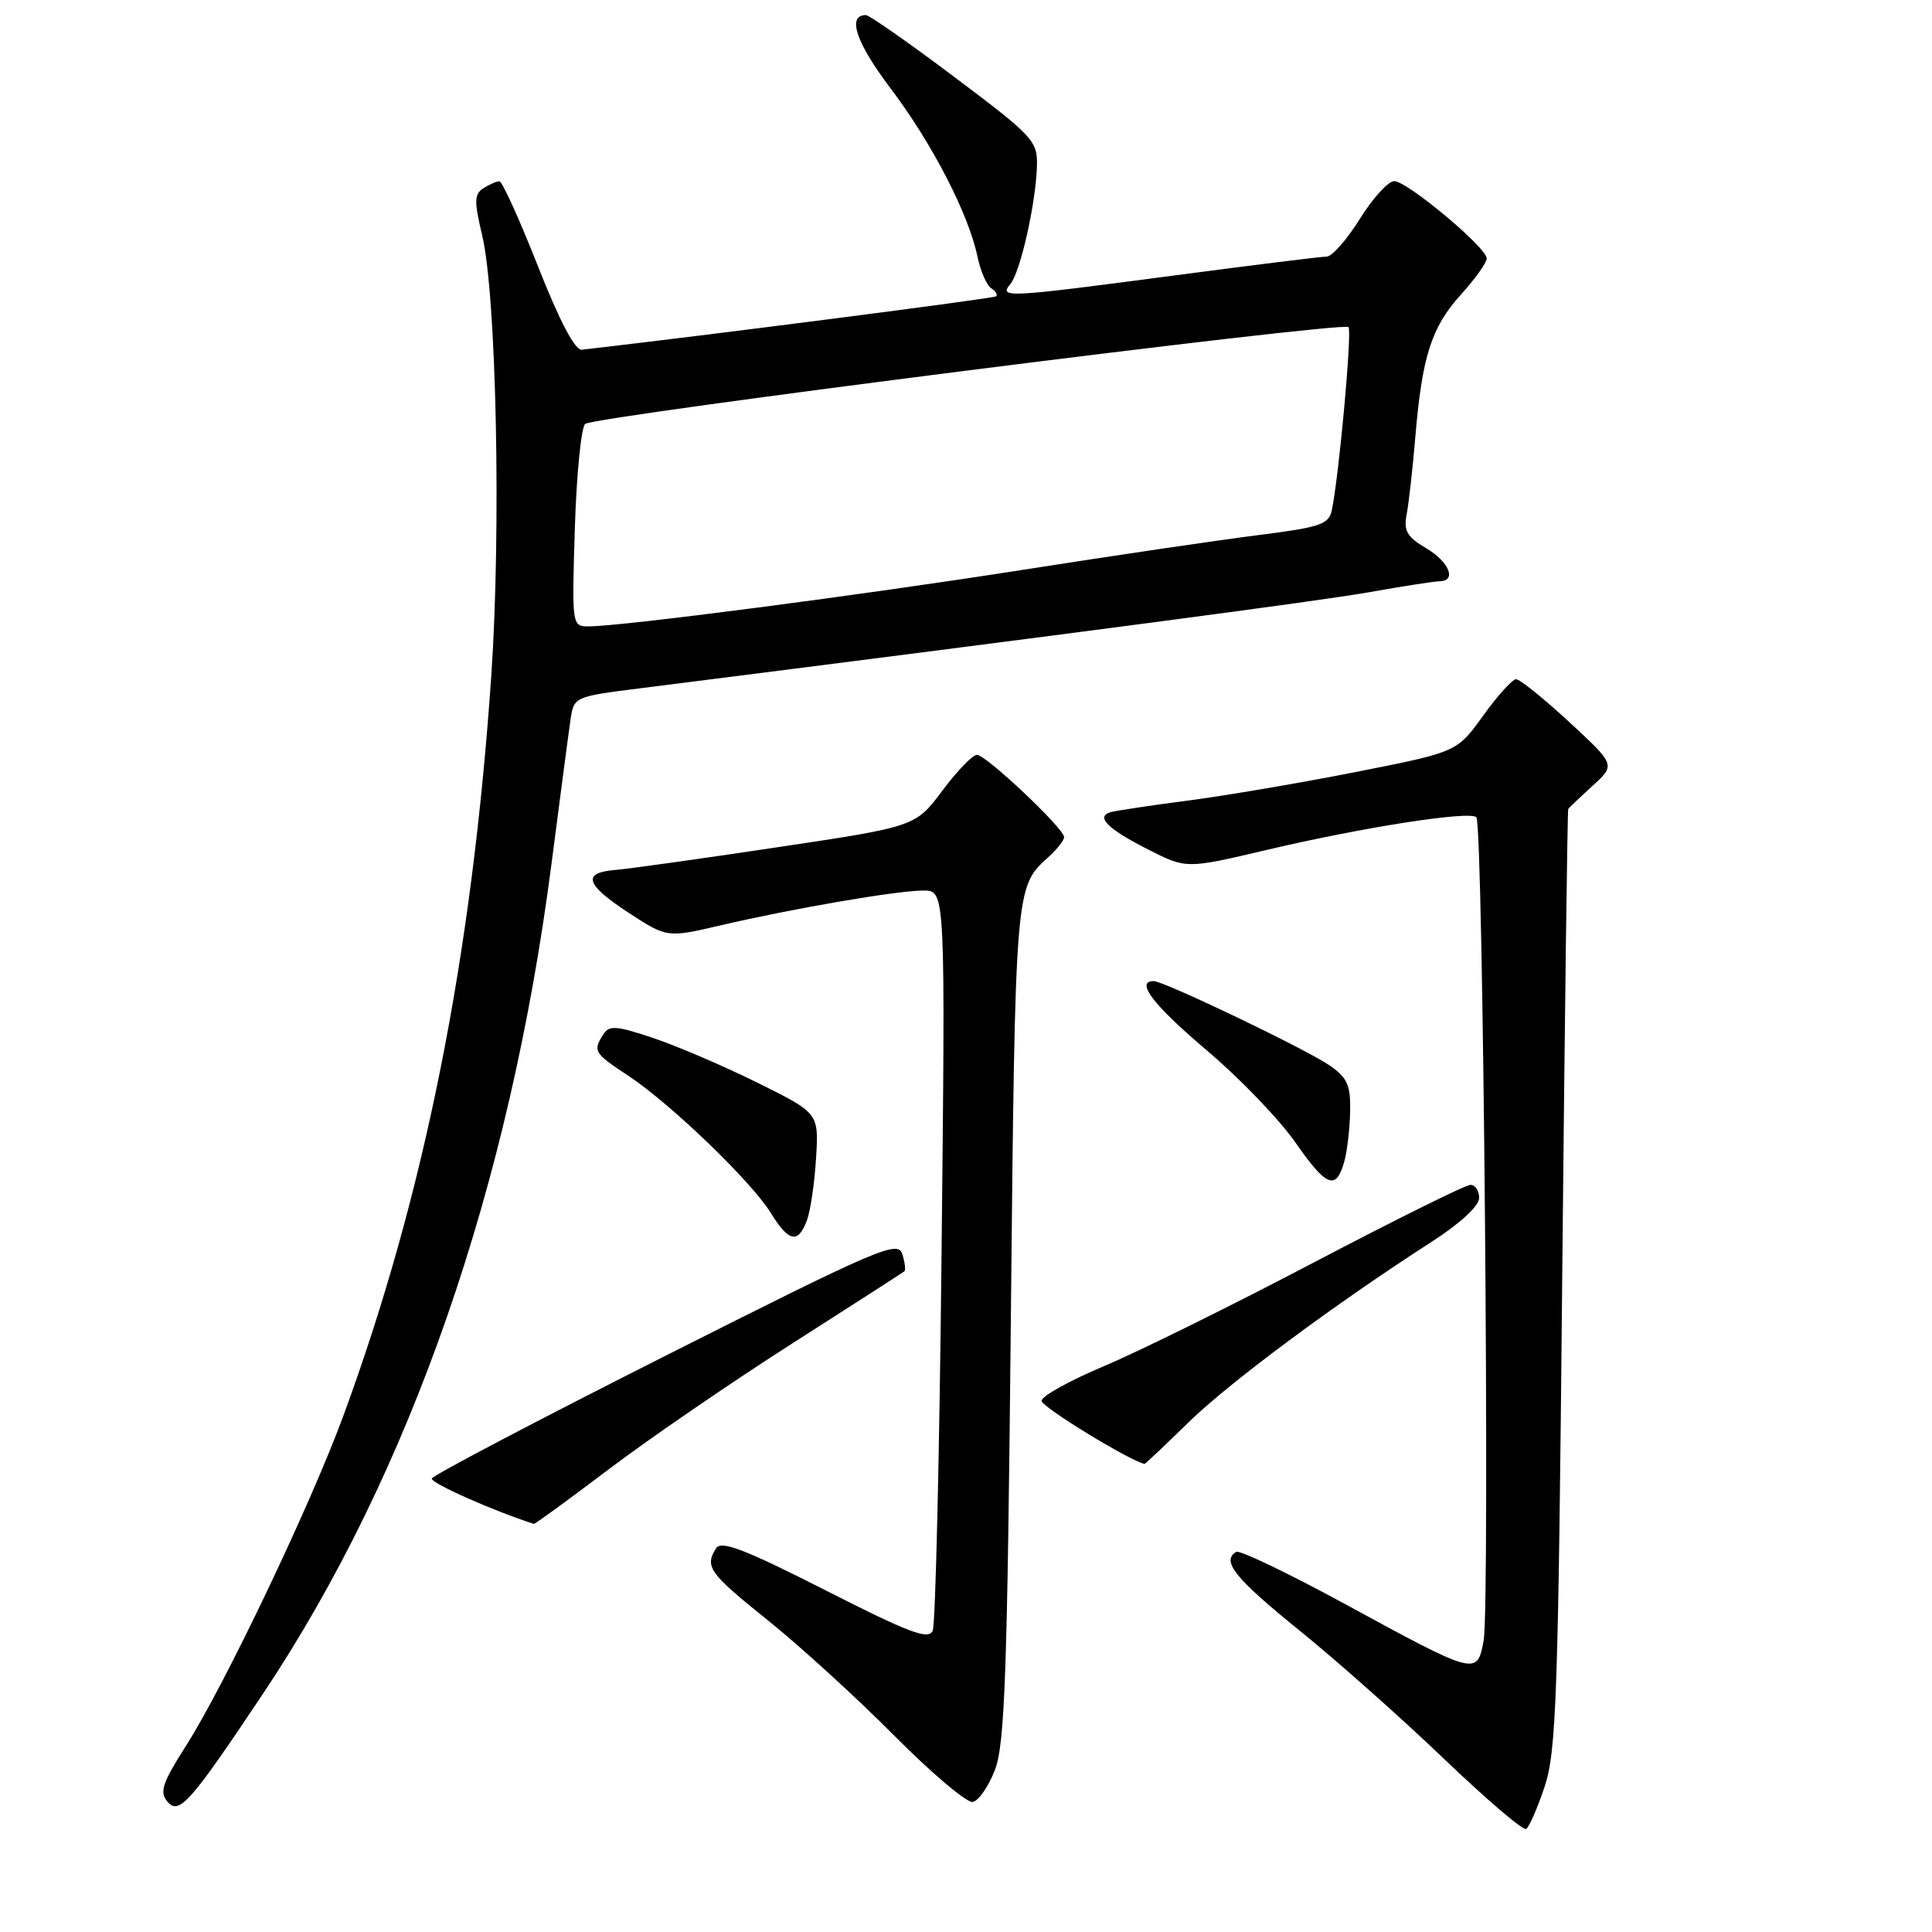<?xml version="1.0" encoding="UTF-8" standalone="no"?>
<!DOCTYPE svg PUBLIC "-//W3C//DTD SVG 1.1//EN" "http://www.w3.org/Graphics/SVG/1.1/DTD/svg11.dtd" >
<svg xmlns="http://www.w3.org/2000/svg" xmlns:xlink="http://www.w3.org/1999/xlink" version="1.1" viewBox="0 0 256 256">
 <g >
 <path fill="currentColor"
d=" M 204.68 236.71 C 206.22 232.08 206.48 224.61 207.00 169.50 C 207.33 135.40 207.69 107.36 207.80 107.19 C 207.91 107.03 209.36 105.64 211.03 104.12 C 214.07 101.35 214.07 101.35 207.93 95.67 C 204.55 92.55 201.39 90.00 200.89 90.00 C 200.40 90.00 198.44 92.17 196.53 94.82 C 193.07 99.64 193.07 99.64 179.78 102.27 C 172.48 103.71 162.45 105.42 157.50 106.07 C 152.55 106.71 147.91 107.41 147.19 107.61 C 145.11 108.20 146.74 109.83 152.17 112.58 C 157.19 115.13 157.19 115.13 167.84 112.62 C 180.62 109.61 194.74 107.41 195.63 108.29 C 196.53 109.19 197.44 212.84 196.59 217.38 C 195.71 222.06 195.73 222.07 178.05 212.45 C 170.65 208.43 164.23 205.35 163.80 205.63 C 161.81 206.85 163.62 209.11 172.08 215.96 C 177.08 220.00 185.74 227.69 191.33 233.05 C 196.92 238.40 201.83 242.59 202.22 242.35 C 202.62 242.11 203.73 239.57 204.68 236.71 Z  M 34.94 224.29 C 54.39 195.11 67.54 157.26 73.07 114.50 C 74.21 105.70 75.34 97.11 75.59 95.41 C 76.03 92.33 76.06 92.31 84.77 91.21 C 142.91 83.85 174.66 79.66 181.37 78.48 C 185.84 77.68 190.06 77.03 190.75 77.02 C 193.07 76.98 192.02 74.44 188.94 72.62 C 186.44 71.15 185.97 70.33 186.39 68.16 C 186.67 66.70 187.18 62.12 187.53 58.00 C 188.43 47.23 189.66 43.38 193.55 39.07 C 195.45 36.97 197.00 34.80 197.00 34.25 C 197.00 32.81 186.46 24.00 184.74 24.00 C 183.95 24.00 181.90 26.25 180.19 29.00 C 178.48 31.75 176.50 34.00 175.79 34.00 C 175.08 34.00 165.99 35.13 155.60 36.50 C 133.28 39.45 132.34 39.50 133.87 37.65 C 135.21 36.05 137.26 26.93 137.40 22.00 C 137.49 18.68 136.94 18.08 126.52 10.25 C 120.49 5.71 115.18 2.00 114.74 2.00 C 112.20 2.00 113.42 5.64 117.97 11.66 C 123.48 18.94 128.34 28.33 129.52 34.00 C 129.92 35.92 130.74 37.81 131.35 38.20 C 131.95 38.58 132.23 39.06 131.97 39.27 C 131.62 39.55 94.08 44.39 77.10 46.34 C 76.19 46.44 74.14 42.54 71.27 35.25 C 68.83 29.06 66.54 24.01 66.17 24.02 C 65.80 24.02 64.85 24.44 64.06 24.94 C 62.84 25.71 62.81 26.66 63.89 31.18 C 65.78 39.13 66.42 70.19 65.10 89.50 C 62.54 126.90 56.23 158.44 45.47 187.67 C 41.12 199.49 29.66 223.51 24.57 231.45 C 21.54 236.20 21.12 237.44 22.16 238.70 C 23.72 240.57 25.15 238.96 34.94 224.29 Z  M 131.84 234.50 C 133.14 231.14 133.48 221.67 133.94 175.00 C 134.52 117.29 134.50 117.57 138.91 113.58 C 140.06 112.54 141.00 111.34 141.00 110.92 C 141.00 109.79 130.69 100.05 129.46 100.02 C 128.89 100.01 126.83 102.14 124.87 104.76 C 121.31 109.53 121.31 109.53 102.91 112.28 C 92.78 113.80 83.18 115.14 81.58 115.27 C 77.09 115.62 77.55 117.18 83.21 120.89 C 88.39 124.27 88.39 124.27 95.45 122.62 C 105.05 120.38 118.87 118.00 122.38 118.00 C 125.27 118.00 125.27 118.00 124.76 166.25 C 124.48 192.79 123.96 215.20 123.59 216.06 C 123.05 217.34 120.55 216.40 109.34 210.70 C 98.67 205.28 95.56 204.09 94.89 205.15 C 93.34 207.60 93.94 208.44 101.76 214.71 C 106.02 218.13 113.55 225.00 118.50 229.99 C 123.45 234.97 128.13 238.92 128.90 238.77 C 129.67 238.62 131.00 236.70 131.84 234.50 Z  M 80.74 194.63 C 86.11 190.57 97.03 183.09 105.00 178.00 C 112.97 172.91 119.65 168.61 119.84 168.45 C 120.03 168.28 119.90 167.25 119.55 166.15 C 118.96 164.31 116.29 165.47 88.21 179.63 C 71.32 188.15 57.37 195.48 57.22 195.91 C 57.01 196.49 65.40 200.22 70.74 201.92 C 70.88 201.97 75.38 198.68 80.74 194.63 Z  M 157.47 188.48 C 162.93 183.16 176.87 172.80 189.77 164.50 C 193.48 162.11 195.99 159.79 195.99 158.75 C 196.00 157.79 195.48 157.00 194.84 157.00 C 194.20 157.00 184.87 161.63 174.09 167.28 C 163.32 172.94 150.79 179.13 146.26 181.03 C 141.73 182.94 138.01 185.00 138.01 185.62 C 138.00 186.42 149.80 193.64 151.66 193.97 C 151.75 193.99 154.37 191.52 157.47 188.48 Z  M 106.91 161.74 C 107.38 160.50 107.93 156.79 108.13 153.49 C 108.50 147.50 108.50 147.50 100.44 143.50 C 96.00 141.30 89.78 138.63 86.61 137.56 C 81.67 135.90 80.72 135.83 79.94 137.06 C 78.54 139.27 78.70 139.54 83.25 142.54 C 88.83 146.22 99.54 156.53 102.12 160.70 C 104.52 164.58 105.73 164.84 106.91 161.74 Z  M 178.12 153.93 C 178.50 152.59 178.85 149.62 178.90 147.32 C 178.98 143.83 178.54 142.82 176.25 141.22 C 173.22 139.10 154.24 130.00 152.87 130.00 C 150.38 130.00 152.83 133.19 159.92 139.19 C 164.27 142.87 169.55 148.36 171.66 151.40 C 175.76 157.29 177.04 157.79 178.12 153.93 Z  M 76.17 70.01 C 76.39 62.87 77.01 56.64 77.54 56.17 C 78.68 55.16 177.91 42.57 178.68 43.34 C 179.18 43.84 177.43 63.04 176.47 67.62 C 176.08 69.48 174.92 69.87 166.76 70.90 C 161.67 71.54 147.60 73.61 135.50 75.51 C 114.09 78.87 82.37 83.00 77.96 83.00 C 75.79 83.00 75.77 82.84 76.17 70.01 Z "/>
</g>
</svg>